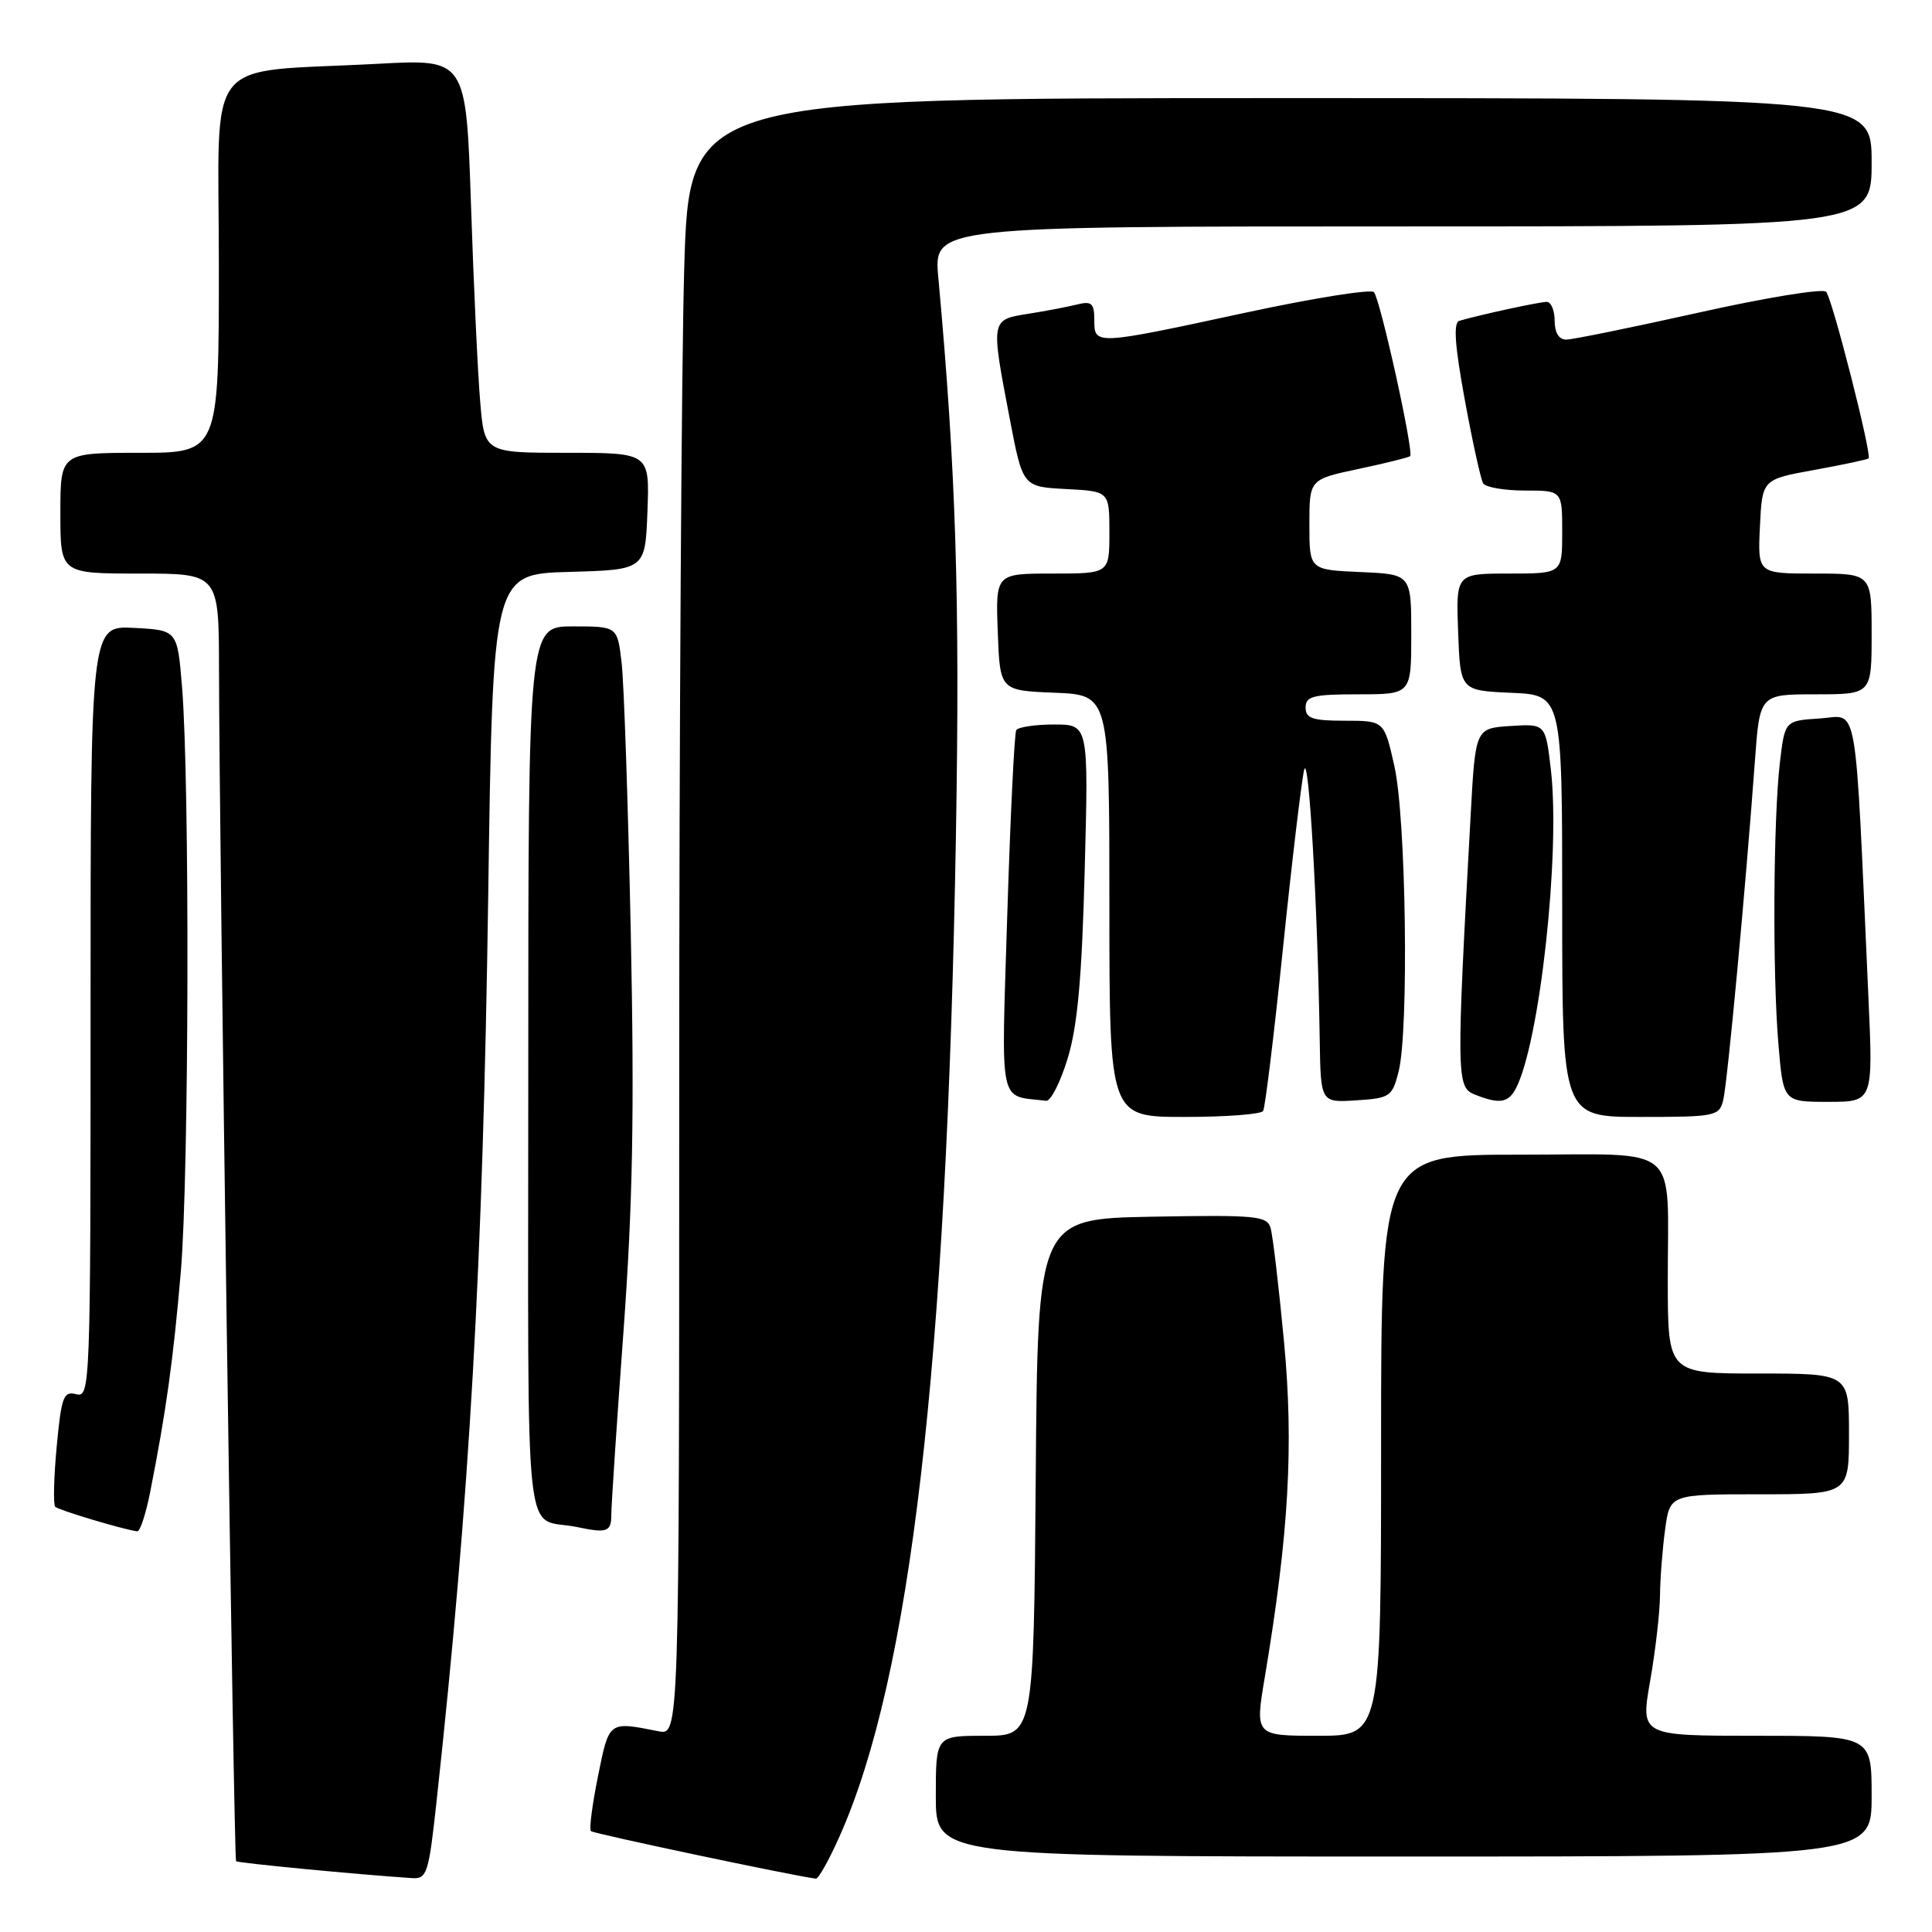 <?xml version="1.0" encoding="UTF-8" standalone="no"?>
<!DOCTYPE svg PUBLIC "-//W3C//DTD SVG 1.1//EN" "http://www.w3.org/Graphics/SVG/1.1/DTD/svg11.dtd" >
<svg xmlns="http://www.w3.org/2000/svg" xmlns:xlink="http://www.w3.org/1999/xlink" version="1.1" viewBox="0 0 256 256">
 <g >
 <path fill="currentColor"
d=" M 57.84 238.75 C 62.25 198.27 63.98 167.78 64.69 118.78 C 65.30 76.07 65.30 76.07 75.40 75.78 C 85.50 75.50 85.50 75.50 85.79 67.75 C 86.08 60.00 86.08 60.00 75.14 60.00 C 64.20 60.00 64.20 60.00 63.63 53.25 C 63.31 49.54 62.76 37.80 62.41 27.16 C 61.76 7.82 61.76 7.82 50.13 8.45 C 26.58 9.72 29.00 6.67 29.00 35.09 C 29.00 60.00 29.00 60.00 18.50 60.00 C 8.00 60.00 8.00 60.00 8.00 68.00 C 8.00 76.00 8.00 76.00 18.50 76.00 C 29.00 76.00 29.00 76.00 29.02 88.75 C 29.05 111.85 30.98 246.32 31.28 246.62 C 31.53 246.86 47.35 248.38 54.61 248.86 C 56.57 248.99 56.81 248.24 57.84 238.75 Z  M 111.28 243.25 C 120.65 222.18 125.44 180.98 126.66 111.00 C 127.21 79.31 126.68 62.48 124.33 36.75 C 123.71 30.00 123.71 30.00 185.86 30.00 C 248.00 30.00 248.00 30.00 248.00 21.50 C 248.00 13.00 248.00 13.00 169.66 13.00 C 91.32 13.00 91.32 13.00 90.66 35.66 C 90.30 48.13 90.00 96.94 90.00 144.14 C 90.00 229.95 90.00 229.95 87.25 229.40 C 80.62 228.08 80.72 228.01 79.24 235.34 C 78.48 239.11 78.05 242.39 78.30 242.63 C 78.64 242.97 105.17 248.57 108.11 248.93 C 108.45 248.97 109.88 246.41 111.28 243.25 Z  M 248.00 238.00 C 248.00 230.00 248.00 230.00 232.69 230.00 C 217.38 230.00 217.38 230.00 218.65 222.75 C 219.35 218.76 219.94 213.65 219.96 211.39 C 219.98 209.13 220.29 205.19 220.64 202.64 C 221.27 198.00 221.27 198.00 233.14 198.00 C 245.00 198.00 245.00 198.00 245.00 190.00 C 245.00 182.00 245.00 182.00 233.00 182.00 C 221.00 182.00 221.00 182.00 220.99 169.75 C 220.97 151.21 223.06 153.00 201.38 153.00 C 183.00 153.00 183.00 153.00 183.00 191.50 C 183.00 230.00 183.00 230.00 174.65 230.00 C 166.29 230.00 166.29 230.00 167.59 222.25 C 170.77 203.27 171.44 191.59 170.14 177.80 C 169.45 170.48 168.65 163.70 168.36 162.72 C 167.90 161.11 166.49 160.97 152.67 161.22 C 137.50 161.50 137.50 161.50 137.24 195.75 C 136.97 230.00 136.97 230.00 130.49 230.00 C 124.00 230.00 124.00 230.00 124.00 238.00 C 124.00 246.00 124.00 246.00 186.00 246.00 C 248.00 246.00 248.00 246.00 248.00 238.00 Z  M 19.89 197.75 C 22.02 186.98 22.96 180.18 23.96 168.50 C 25.05 155.73 25.15 103.54 24.12 91.00 C 23.50 83.50 23.50 83.50 17.75 83.20 C 12.00 82.90 12.00 82.90 12.00 134.07 C 12.00 183.79 11.95 185.22 10.11 184.74 C 8.41 184.30 8.14 185.04 7.51 191.70 C 7.13 195.79 7.04 199.38 7.32 199.66 C 7.77 200.10 16.33 202.67 18.18 202.91 C 18.55 202.96 19.32 200.64 19.89 197.75 Z  M 81.00 200.75 C 81.00 199.51 81.72 188.60 82.61 176.50 C 83.85 159.51 84.07 147.44 83.58 123.50 C 83.22 106.45 82.68 90.36 82.36 87.75 C 81.80 83.00 81.80 83.00 75.90 83.00 C 70.00 83.00 70.00 83.00 70.00 141.98 C 70.00 207.78 69.25 200.81 76.50 202.35 C 80.42 203.18 81.00 202.97 81.00 200.75 Z  M 167.37 147.21 C 167.64 146.78 168.83 136.99 170.02 125.46 C 171.21 113.93 172.47 103.38 172.81 102.00 C 173.42 99.61 174.60 120.17 174.87 137.80 C 175.00 146.11 175.00 146.11 179.71 145.80 C 184.18 145.52 184.48 145.31 185.32 142.00 C 186.70 136.58 186.32 108.37 184.76 101.50 C 183.41 95.50 183.41 95.50 178.20 95.50 C 173.91 95.50 173.00 95.19 173.00 93.75 C 173.00 92.25 174.00 92.00 180.00 92.00 C 187.00 92.00 187.00 92.00 187.00 84.05 C 187.00 76.09 187.00 76.09 180.25 75.80 C 173.50 75.50 173.50 75.50 173.50 69.51 C 173.50 63.52 173.50 63.52 180.00 62.14 C 183.57 61.38 186.66 60.62 186.85 60.44 C 187.38 59.97 182.89 39.62 182.05 38.71 C 181.65 38.28 173.94 39.51 164.91 41.46 C 145.01 45.75 145.00 45.75 145.00 42.39 C 145.00 40.19 144.65 39.87 142.75 40.34 C 141.51 40.65 138.59 41.21 136.25 41.58 C 131.25 42.37 131.27 42.28 133.80 55.50 C 135.52 64.50 135.52 64.50 141.26 64.80 C 147.00 65.10 147.00 65.10 147.00 70.55 C 147.00 76.00 147.00 76.00 139.46 76.00 C 131.92 76.00 131.92 76.00 132.21 83.75 C 132.50 91.50 132.50 91.50 139.75 91.79 C 147.00 92.09 147.00 92.09 147.00 120.04 C 147.00 148.00 147.00 148.00 156.94 148.00 C 162.41 148.00 167.10 147.65 167.37 147.21 Z  M 228.34 145.75 C 228.89 143.51 231.32 117.50 232.54 100.75 C 233.18 92.00 233.18 92.00 240.59 92.00 C 248.00 92.00 248.00 92.00 248.00 84.00 C 248.00 76.00 248.00 76.00 240.45 76.00 C 232.90 76.00 232.90 76.00 233.20 69.76 C 233.50 63.52 233.50 63.52 240.41 62.27 C 244.20 61.58 247.44 60.89 247.60 60.74 C 248.06 60.27 242.79 39.57 241.97 38.66 C 241.56 38.20 233.98 39.43 225.14 41.41 C 216.29 43.38 208.37 45.00 207.53 45.00 C 206.56 45.00 206.00 44.08 206.00 42.50 C 206.00 41.12 205.52 40.00 204.94 40.00 C 203.98 40.00 196.05 41.72 193.37 42.51 C 192.56 42.75 192.76 45.72 194.09 52.97 C 195.11 58.54 196.21 63.52 196.53 64.05 C 196.85 64.57 199.34 65.00 202.06 65.00 C 207.00 65.00 207.00 65.00 207.00 70.50 C 207.00 76.00 207.00 76.00 199.96 76.00 C 192.92 76.00 192.92 76.00 193.21 83.75 C 193.50 91.50 193.50 91.50 200.25 91.80 C 207.00 92.09 207.00 92.09 207.00 120.05 C 207.00 148.00 207.00 148.00 217.39 148.00 C 227.34 148.00 227.81 147.90 228.34 145.75 Z  M 141.47 140.25 C 142.78 135.97 143.36 129.58 143.73 115.25 C 144.24 96.00 144.24 96.00 139.68 96.00 C 137.17 96.00 134.91 96.34 134.66 96.75 C 134.41 97.16 133.88 108.15 133.47 121.16 C 132.67 147.18 132.23 145.08 138.61 145.86 C 139.22 145.94 140.51 143.41 141.47 140.25 Z  M 200.85 144.25 C 204.02 138.19 206.78 113.07 205.50 102.00 C 204.79 95.90 204.79 95.90 200.15 96.20 C 195.50 96.50 195.50 96.50 194.87 108.00 C 192.97 142.41 192.99 144.05 195.34 145.00 C 198.63 146.33 199.84 146.16 200.85 144.25 Z  M 247.58 132.25 C 245.74 91.56 246.32 94.86 241.14 95.20 C 236.50 95.50 236.50 95.50 235.85 101.00 C 234.97 108.46 234.85 128.98 235.65 138.35 C 236.29 146.00 236.29 146.00 242.25 146.00 C 248.20 146.00 248.20 146.00 247.58 132.25 Z "/>
</g>
</svg>